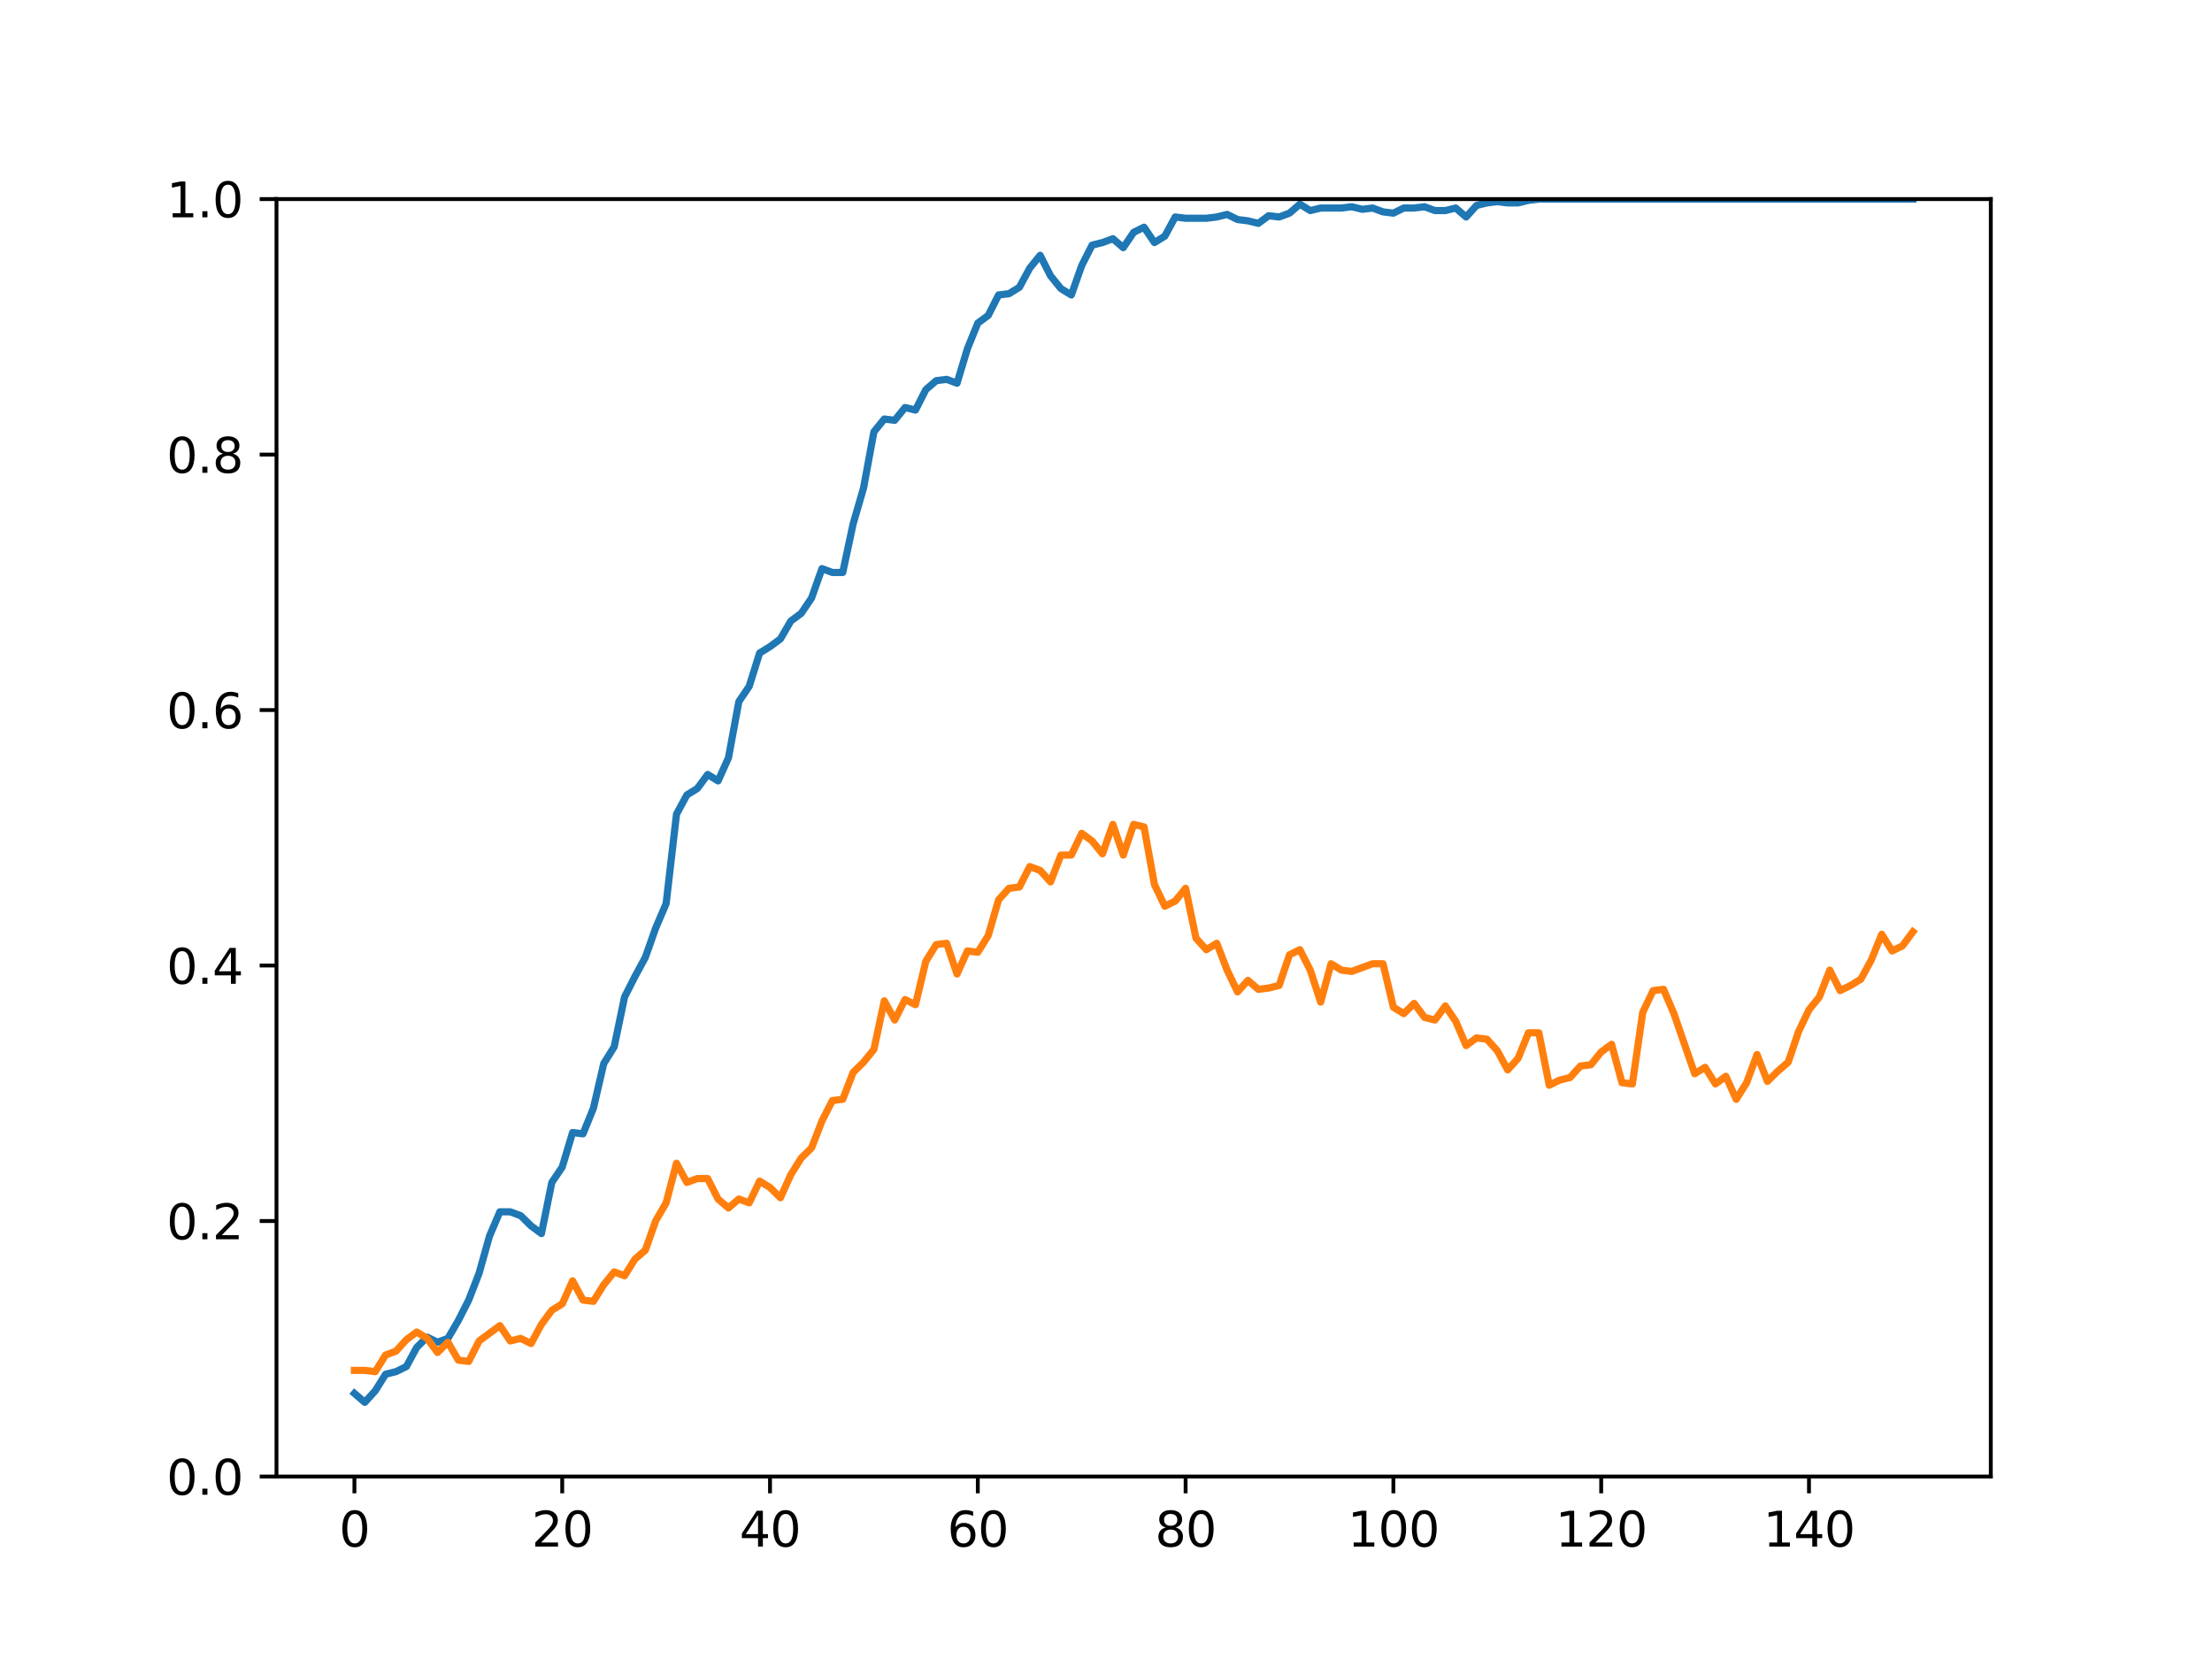 <?xml version="1.0" encoding="utf-8" standalone="no"?>
<!DOCTYPE svg PUBLIC "-//W3C//DTD SVG 1.1//EN"
  "http://www.w3.org/Graphics/SVG/1.1/DTD/svg11.dtd">
<svg height="345.6pt" version="1.1" viewBox="0 0 460.8 345.6" width="460.8pt" xmlns="http://www.w3.org/2000/svg" xmlns:xlink="http://www.w3.org/1999/xlink">
 <defs>
  <style type="text/css">*{stroke-linecap:butt;stroke-linejoin:round;}</style>
 </defs>
 <g id="figure_1">
  <g id="patch_1">
   <path d="M 0 345.6 
L 460.8 345.6 
L 460.8 0 
L 0 0 
z
" style="fill:#ffffff;"/>
  </g>
  <g id="axes_1">
   <g id="patch_2">
    <path d="M 57.6 307.584 
L 414.72 307.584 
L 414.72 41.472 
L 57.6 41.472 
z
" style="fill:#ffffff;"/>
   </g>
   <g id="matplotlib.axis_1">
    <g id="xtick_1">
     <g id="line2d_1">
      <defs>
       <path d="M 0 0 
L 0 3.5 
" id="m2af0d16ad0" style="stroke:#000000;stroke-width:0.8;"/>
      </defs>
      <g>
       <use style="stroke:#000000;stroke-width:0.8;" x="73.833" xlink:href="#m2af0d16ad0" y="307.584"/>
      </g>
     </g>
     <g id="text_1">
      <!-- 0 -->
      <g transform="translate(70.651 322.182)scale(0.1 -0.1)">
       <defs>
        <path d="M 2034 4250 
Q 1547 4250 1301 3770 
Q 1056 3291 1056 2328 
Q 1056 1369 1301 889 
Q 1547 409 2034 409 
Q 2525 409 2770 889 
Q 3016 1369 3016 2328 
Q 3016 3291 2770 3770 
Q 2525 4250 2034 4250 
z
M 2034 4750 
Q 2819 4750 3233 4129 
Q 3647 3509 3647 2328 
Q 3647 1150 3233 529 
Q 2819 -91 2034 -91 
Q 1250 -91 836 529 
Q 422 1150 422 2328 
Q 422 3509 836 4129 
Q 1250 4750 2034 4750 
z
" id="DejaVuSans-30" transform="scale(0.016)"/>
       </defs>
       <use xlink:href="#DejaVuSans-30"/>
      </g>
     </g>
    </g>
    <g id="xtick_2">
     <g id="line2d_2">
      <g>
       <use style="stroke:#000000;stroke-width:0.8;" x="117.12" xlink:href="#m2af0d16ad0" y="307.584"/>
      </g>
     </g>
     <g id="text_2">
      <!-- 20 -->
      <g transform="translate(110.757 322.182)scale(0.1 -0.1)">
       <defs>
        <path d="M 1228 531 
L 3431 531 
L 3431 0 
L 469 0 
L 469 531 
Q 828 903 1448 1529 
Q 2069 2156 2228 2338 
Q 2531 2678 2651 2914 
Q 2772 3150 2772 3378 
Q 2772 3750 2511 3984 
Q 2250 4219 1831 4219 
Q 1534 4219 1204 4116 
Q 875 4013 500 3803 
L 500 4441 
Q 881 4594 1212 4672 
Q 1544 4750 1819 4750 
Q 2544 4750 2975 4387 
Q 3406 4025 3406 3419 
Q 3406 3131 3298 2873 
Q 3191 2616 2906 2266 
Q 2828 2175 2409 1742 
Q 1991 1309 1228 531 
z
" id="DejaVuSans-32" transform="scale(0.016)"/>
       </defs>
       <use xlink:href="#DejaVuSans-32"/>
       <use x="63.623" xlink:href="#DejaVuSans-30"/>
      </g>
     </g>
    </g>
    <g id="xtick_3">
     <g id="line2d_3">
      <g>
       <use style="stroke:#000000;stroke-width:0.8;" x="160.407" xlink:href="#m2af0d16ad0" y="307.584"/>
      </g>
     </g>
     <g id="text_3">
      <!-- 40 -->
      <g transform="translate(154.045 322.182)scale(0.1 -0.1)">
       <defs>
        <path d="M 2419 4116 
L 825 1625 
L 2419 1625 
L 2419 4116 
z
M 2253 4666 
L 3047 4666 
L 3047 1625 
L 3713 1625 
L 3713 1100 
L 3047 1100 
L 3047 0 
L 2419 0 
L 2419 1100 
L 313 1100 
L 313 1709 
L 2253 4666 
z
" id="DejaVuSans-34" transform="scale(0.016)"/>
       </defs>
       <use xlink:href="#DejaVuSans-34"/>
       <use x="63.623" xlink:href="#DejaVuSans-30"/>
      </g>
     </g>
    </g>
    <g id="xtick_4">
     <g id="line2d_4">
      <g>
       <use style="stroke:#000000;stroke-width:0.8;" x="203.695" xlink:href="#m2af0d16ad0" y="307.584"/>
      </g>
     </g>
     <g id="text_4">
      <!-- 60 -->
      <g transform="translate(197.332 322.182)scale(0.1 -0.1)">
       <defs>
        <path d="M 2113 2584 
Q 1688 2584 1439 2293 
Q 1191 2003 1191 1497 
Q 1191 994 1439 701 
Q 1688 409 2113 409 
Q 2538 409 2786 701 
Q 3034 994 3034 1497 
Q 3034 2003 2786 2293 
Q 2538 2584 2113 2584 
z
M 3366 4563 
L 3366 3988 
Q 3128 4100 2886 4159 
Q 2644 4219 2406 4219 
Q 1781 4219 1451 3797 
Q 1122 3375 1075 2522 
Q 1259 2794 1537 2939 
Q 1816 3084 2150 3084 
Q 2853 3084 3261 2657 
Q 3669 2231 3669 1497 
Q 3669 778 3244 343 
Q 2819 -91 2113 -91 
Q 1303 -91 875 529 
Q 447 1150 447 2328 
Q 447 3434 972 4092 
Q 1497 4750 2381 4750 
Q 2619 4750 2861 4703 
Q 3103 4656 3366 4563 
z
" id="DejaVuSans-36" transform="scale(0.016)"/>
       </defs>
       <use xlink:href="#DejaVuSans-36"/>
       <use x="63.623" xlink:href="#DejaVuSans-30"/>
      </g>
     </g>
    </g>
    <g id="xtick_5">
     <g id="line2d_5">
      <g>
       <use style="stroke:#000000;stroke-width:0.8;" x="246.982" xlink:href="#m2af0d16ad0" y="307.584"/>
      </g>
     </g>
     <g id="text_5">
      <!-- 80 -->
      <g transform="translate(240.619 322.182)scale(0.1 -0.1)">
       <defs>
        <path d="M 2034 2216 
Q 1584 2216 1326 1975 
Q 1069 1734 1069 1313 
Q 1069 891 1326 650 
Q 1584 409 2034 409 
Q 2484 409 2743 651 
Q 3003 894 3003 1313 
Q 3003 1734 2745 1975 
Q 2488 2216 2034 2216 
z
M 1403 2484 
Q 997 2584 770 2862 
Q 544 3141 544 3541 
Q 544 4100 942 4425 
Q 1341 4750 2034 4750 
Q 2731 4750 3128 4425 
Q 3525 4100 3525 3541 
Q 3525 3141 3298 2862 
Q 3072 2584 2669 2484 
Q 3125 2378 3379 2068 
Q 3634 1759 3634 1313 
Q 3634 634 3220 271 
Q 2806 -91 2034 -91 
Q 1263 -91 848 271 
Q 434 634 434 1313 
Q 434 1759 690 2068 
Q 947 2378 1403 2484 
z
M 1172 3481 
Q 1172 3119 1398 2916 
Q 1625 2713 2034 2713 
Q 2441 2713 2670 2916 
Q 2900 3119 2900 3481 
Q 2900 3844 2670 4047 
Q 2441 4250 2034 4250 
Q 1625 4250 1398 4047 
Q 1172 3844 1172 3481 
z
" id="DejaVuSans-38" transform="scale(0.016)"/>
       </defs>
       <use xlink:href="#DejaVuSans-38"/>
       <use x="63.623" xlink:href="#DejaVuSans-30"/>
      </g>
     </g>
    </g>
    <g id="xtick_6">
     <g id="line2d_6">
      <g>
       <use style="stroke:#000000;stroke-width:0.8;" x="290.269" xlink:href="#m2af0d16ad0" y="307.584"/>
      </g>
     </g>
     <g id="text_6">
      <!-- 100 -->
      <g transform="translate(280.725 322.182)scale(0.1 -0.1)">
       <defs>
        <path d="M 794 531 
L 1825 531 
L 1825 4091 
L 703 3866 
L 703 4441 
L 1819 4666 
L 2450 4666 
L 2450 531 
L 3481 531 
L 3481 0 
L 794 0 
L 794 531 
z
" id="DejaVuSans-31" transform="scale(0.016)"/>
       </defs>
       <use xlink:href="#DejaVuSans-31"/>
       <use x="63.623" xlink:href="#DejaVuSans-30"/>
       <use x="127.246" xlink:href="#DejaVuSans-30"/>
      </g>
     </g>
    </g>
    <g id="xtick_7">
     <g id="line2d_7">
      <g>
       <use style="stroke:#000000;stroke-width:0.8;" x="333.556" xlink:href="#m2af0d16ad0" y="307.584"/>
      </g>
     </g>
     <g id="text_7">
      <!-- 120 -->
      <g transform="translate(324.013 322.182)scale(0.1 -0.1)">
       <use xlink:href="#DejaVuSans-31"/>
       <use x="63.623" xlink:href="#DejaVuSans-32"/>
       <use x="127.246" xlink:href="#DejaVuSans-30"/>
      </g>
     </g>
    </g>
    <g id="xtick_8">
     <g id="line2d_8">
      <g>
       <use style="stroke:#000000;stroke-width:0.8;" x="376.844" xlink:href="#m2af0d16ad0" y="307.584"/>
      </g>
     </g>
     <g id="text_8">
      <!-- 140 -->
      <g transform="translate(367.3 322.182)scale(0.1 -0.1)">
       <use xlink:href="#DejaVuSans-31"/>
       <use x="63.623" xlink:href="#DejaVuSans-34"/>
       <use x="127.246" xlink:href="#DejaVuSans-30"/>
      </g>
     </g>
    </g>
   </g>
   <g id="matplotlib.axis_2">
    <g id="ytick_1">
     <g id="line2d_9">
      <defs>
       <path d="M 0 0 
L -3.5 0 
" id="m5f489b3067" style="stroke:#000000;stroke-width:0.8;"/>
      </defs>
      <g>
       <use style="stroke:#000000;stroke-width:0.8;" x="57.6" xlink:href="#m5f489b3067" y="307.584"/>
      </g>
     </g>
     <g id="text_9">
      <!-- 0.0 -->
      <g transform="translate(34.697 311.383)scale(0.1 -0.1)">
       <defs>
        <path d="M 684 794 
L 1344 794 
L 1344 0 
L 684 0 
L 684 794 
z
" id="DejaVuSans-2e" transform="scale(0.016)"/>
       </defs>
       <use xlink:href="#DejaVuSans-30"/>
       <use x="63.623" xlink:href="#DejaVuSans-2e"/>
       <use x="95.41" xlink:href="#DejaVuSans-30"/>
      </g>
     </g>
    </g>
    <g id="ytick_2">
     <g id="line2d_10">
      <g>
       <use style="stroke:#000000;stroke-width:0.8;" x="57.6" xlink:href="#m5f489b3067" y="254.362"/>
      </g>
     </g>
     <g id="text_10">
      <!-- 0.2 -->
      <g transform="translate(34.697 258.161)scale(0.1 -0.1)">
       <use xlink:href="#DejaVuSans-30"/>
       <use x="63.623" xlink:href="#DejaVuSans-2e"/>
       <use x="95.41" xlink:href="#DejaVuSans-32"/>
      </g>
     </g>
    </g>
    <g id="ytick_3">
     <g id="line2d_11">
      <g>
       <use style="stroke:#000000;stroke-width:0.8;" x="57.6" xlink:href="#m5f489b3067" y="201.139"/>
      </g>
     </g>
     <g id="text_11">
      <!-- 0.4 -->
      <g transform="translate(34.697 204.938)scale(0.1 -0.1)">
       <use xlink:href="#DejaVuSans-30"/>
       <use x="63.623" xlink:href="#DejaVuSans-2e"/>
       <use x="95.41" xlink:href="#DejaVuSans-34"/>
      </g>
     </g>
    </g>
    <g id="ytick_4">
     <g id="line2d_12">
      <g>
       <use style="stroke:#000000;stroke-width:0.8;" x="57.6" xlink:href="#m5f489b3067" y="147.917"/>
      </g>
     </g>
     <g id="text_12">
      <!-- 0.6 -->
      <g transform="translate(34.697 151.716)scale(0.1 -0.1)">
       <use xlink:href="#DejaVuSans-30"/>
       <use x="63.623" xlink:href="#DejaVuSans-2e"/>
       <use x="95.41" xlink:href="#DejaVuSans-36"/>
      </g>
     </g>
    </g>
    <g id="ytick_5">
     <g id="line2d_13">
      <g>
       <use style="stroke:#000000;stroke-width:0.8;" x="57.6" xlink:href="#m5f489b3067" y="94.694"/>
      </g>
     </g>
     <g id="text_13">
      <!-- 0.8 -->
      <g transform="translate(34.697 98.494)scale(0.1 -0.1)">
       <use xlink:href="#DejaVuSans-30"/>
       <use x="63.623" xlink:href="#DejaVuSans-2e"/>
       <use x="95.41" xlink:href="#DejaVuSans-38"/>
      </g>
     </g>
    </g>
    <g id="ytick_6">
     <g id="line2d_14">
      <g>
       <use style="stroke:#000000;stroke-width:0.8;" x="57.6" xlink:href="#m5f489b3067" y="41.472"/>
      </g>
     </g>
     <g id="text_14">
      <!-- 1.0 -->
      <g transform="translate(34.697 45.271)scale(0.1 -0.1)">
       <use xlink:href="#DejaVuSans-31"/>
       <use x="63.623" xlink:href="#DejaVuSans-2e"/>
       <use x="95.41" xlink:href="#DejaVuSans-30"/>
      </g>
     </g>
    </g>
   </g>
   <g id="line2d_15">
    <path clip-path="url(#p990c725a57)" d="M 73.833 290.269 
L 75.997 292.134 
L 78.161 289.737 
L 80.326 286.274 
L 82.49 285.741 
L 84.655 284.675 
L 86.819 280.68 
L 88.983 278.549 
L 91.148 279.614 
L 93.312 278.815 
L 95.476 275.086 
L 97.641 270.824 
L 99.805 265.23 
L 101.969 257.505 
L 104.134 252.444 
L 106.298 252.444 
L 108.463 253.243 
L 110.627 255.374 
L 112.791 256.972 
L 114.956 246.317 
L 117.12 243.12 
L 119.284 235.928 
L 121.449 236.195 
L 123.613 230.867 
L 125.777 221.544 
L 127.942 218.081 
L 130.106 207.692 
L 132.271 203.43 
L 134.435 199.434 
L 136.599 193.308 
L 138.764 188.246 
L 140.928 169.6 
L 143.092 165.604 
L 145.257 164.272 
L 147.421 161.342 
L 149.585 162.674 
L 151.75 157.879 
L 153.914 146.159 
L 156.079 142.962 
L 158.243 136.036 
L 160.407 134.704 
L 162.572 133.106 
L 164.736 129.377 
L 166.9 127.779 
L 169.065 124.582 
L 171.229 118.455 
L 173.393 119.254 
L 175.558 119.254 
L 177.722 109.132 
L 179.887 101.674 
L 182.051 89.953 
L 184.215 87.289 
L 186.38 87.555 
L 188.544 84.892 
L 190.708 85.424 
L 192.873 81.162 
L 195.037 79.298 
L 197.201 79.031 
L 199.366 79.83 
L 201.53 72.638 
L 203.695 67.311 
L 205.859 65.712 
L 208.023 61.45 
L 210.188 61.184 
L 212.352 59.852 
L 214.516 55.856 
L 216.681 53.193 
L 218.845 57.455 
L 221.009 60.118 
L 223.174 61.45 
L 225.338 55.324 
L 227.503 51.062 
L 229.667 50.529 
L 231.831 49.73 
L 233.996 51.594 
L 236.16 48.398 
L 238.324 47.332 
L 240.489 50.529 
L 242.653 49.197 
L 244.817 45.201 
L 246.982 45.468 
L 251.311 45.468 
L 253.475 45.201 
L 255.639 44.669 
L 257.804 45.734 
L 259.968 46 
L 262.132 46.533 
L 264.297 44.935 
L 266.461 45.201 
L 268.625 44.402 
L 270.79 42.538 
L 272.954 43.869 
L 275.119 43.337 
L 279.447 43.337 
L 281.612 43.07 
L 283.776 43.603 
L 285.94 43.337 
L 288.105 44.136 
L 290.269 44.402 
L 292.433 43.337 
L 294.598 43.337 
L 296.762 43.07 
L 298.927 43.869 
L 301.091 43.869 
L 303.255 43.337 
L 305.42 45.201 
L 307.584 42.804 
L 309.748 42.271 
L 311.913 42.005 
L 314.077 42.271 
L 316.241 42.271 
L 318.406 41.738 
L 320.57 41.472 
L 398.487 41.472 
L 398.487 41.472 
" style="fill:none;stroke:#1f77b4;stroke-linecap:square;stroke-width:1.5;"/>
   </g>
   <g id="line2d_16">
    <path clip-path="url(#p990c725a57)" d="M 73.833 285.475 
L 75.997 285.475 
L 78.161 285.741 
L 80.326 282.278 
L 82.49 281.479 
L 84.655 279.082 
L 86.819 277.483 
L 88.983 278.815 
L 91.148 281.745 
L 93.312 279.614 
L 95.476 283.344 
L 97.641 283.61 
L 99.805 279.348 
L 104.134 276.151 
L 106.298 279.348 
L 108.463 278.815 
L 110.627 279.881 
L 112.791 275.885 
L 114.956 272.955 
L 117.12 271.623 
L 119.284 266.828 
L 121.449 270.824 
L 123.613 271.09 
L 125.777 267.627 
L 127.942 264.963 
L 130.106 265.763 
L 132.271 262.3 
L 134.435 260.435 
L 136.599 254.308 
L 138.764 250.579 
L 140.928 242.321 
L 143.092 246.317 
L 145.257 245.518 
L 147.421 245.518 
L 149.585 249.78 
L 151.75 251.645 
L 153.914 249.78 
L 156.079 250.579 
L 158.243 246.051 
L 160.407 247.382 
L 162.572 249.514 
L 164.736 244.719 
L 166.9 241.256 
L 169.065 239.125 
L 171.229 233.531 
L 173.393 229.269 
L 175.558 229.002 
L 177.722 223.408 
L 179.887 221.277 
L 182.051 218.614 
L 184.215 208.491 
L 186.38 212.487 
L 188.544 208.225 
L 190.708 209.29 
L 192.873 200.234 
L 195.037 196.771 
L 197.201 196.504 
L 199.366 202.897 
L 201.53 198.102 
L 203.695 198.369 
L 205.859 194.906 
L 208.023 187.447 
L 210.188 185.05 
L 212.352 184.784 
L 214.516 180.522 
L 216.681 181.321 
L 218.845 183.718 
L 221.009 178.124 
L 223.174 178.124 
L 225.338 173.596 
L 227.503 175.194 
L 229.667 177.858 
L 231.831 171.731 
L 233.996 178.124 
L 236.16 171.731 
L 238.324 172.264 
L 240.489 184.251 
L 242.653 188.779 
L 244.817 187.714 
L 246.982 185.05 
L 249.146 195.439 
L 251.311 197.836 
L 253.475 196.504 
L 255.639 202.098 
L 257.804 206.627 
L 259.968 204.229 
L 262.132 206.094 
L 264.297 205.827 
L 266.461 205.295 
L 268.625 198.902 
L 270.79 197.836 
L 272.954 202.098 
L 275.119 208.758 
L 277.283 200.766 
L 279.447 202.098 
L 281.612 202.365 
L 285.94 200.766 
L 288.105 200.766 
L 290.269 209.823 
L 292.433 211.155 
L 294.598 209.024 
L 296.762 211.954 
L 298.927 212.487 
L 301.091 209.557 
L 303.255 212.753 
L 305.42 217.814 
L 307.584 216.216 
L 309.748 216.483 
L 311.913 218.88 
L 314.077 222.876 
L 316.241 220.478 
L 318.406 215.151 
L 320.57 215.151 
L 322.735 226.072 
L 324.899 225.007 
L 327.063 224.474 
L 329.228 222.077 
L 331.392 221.81 
L 333.556 219.146 
L 335.721 217.548 
L 337.885 225.539 
L 340.049 225.806 
L 342.214 210.889 
L 344.378 206.36 
L 346.543 206.094 
L 348.707 211.155 
L 353.036 223.675 
L 355.2 222.343 
L 357.364 225.806 
L 359.529 224.208 
L 361.693 229.002 
L 363.857 225.539 
L 366.022 219.679 
L 368.186 225.273 
L 370.351 223.142 
L 372.515 221.277 
L 374.679 214.884 
L 376.844 210.356 
L 379.008 207.692 
L 381.172 202.098 
L 383.337 206.36 
L 385.501 205.295 
L 387.665 203.963 
L 389.83 199.967 
L 391.994 194.64 
L 394.159 198.102 
L 396.323 197.037 
L 398.487 194.107 
L 398.487 194.107 
" style="fill:none;stroke:#ff7f0e;stroke-linecap:square;stroke-width:1.5;"/>
   </g>
   <g id="patch_3">
    <path d="M 57.6 307.584 
L 57.6 41.472 
" style="fill:none;stroke:#000000;stroke-linecap:square;stroke-linejoin:miter;stroke-width:0.8;"/>
   </g>
   <g id="patch_4">
    <path d="M 414.72 307.584 
L 414.72 41.472 
" style="fill:none;stroke:#000000;stroke-linecap:square;stroke-linejoin:miter;stroke-width:0.8;"/>
   </g>
   <g id="patch_5">
    <path d="M 57.6 307.584 
L 414.72 307.584 
" style="fill:none;stroke:#000000;stroke-linecap:square;stroke-linejoin:miter;stroke-width:0.8;"/>
   </g>
   <g id="patch_6">
    <path d="M 57.6 41.472 
L 414.72 41.472 
" style="fill:none;stroke:#000000;stroke-linecap:square;stroke-linejoin:miter;stroke-width:0.8;"/>
   </g>
  </g>
 </g>
 <defs>
  <clipPath id="p990c725a57">
   <rect height="266.112" width="357.12" x="57.6" y="41.472"/>
  </clipPath>
 </defs>
</svg>
